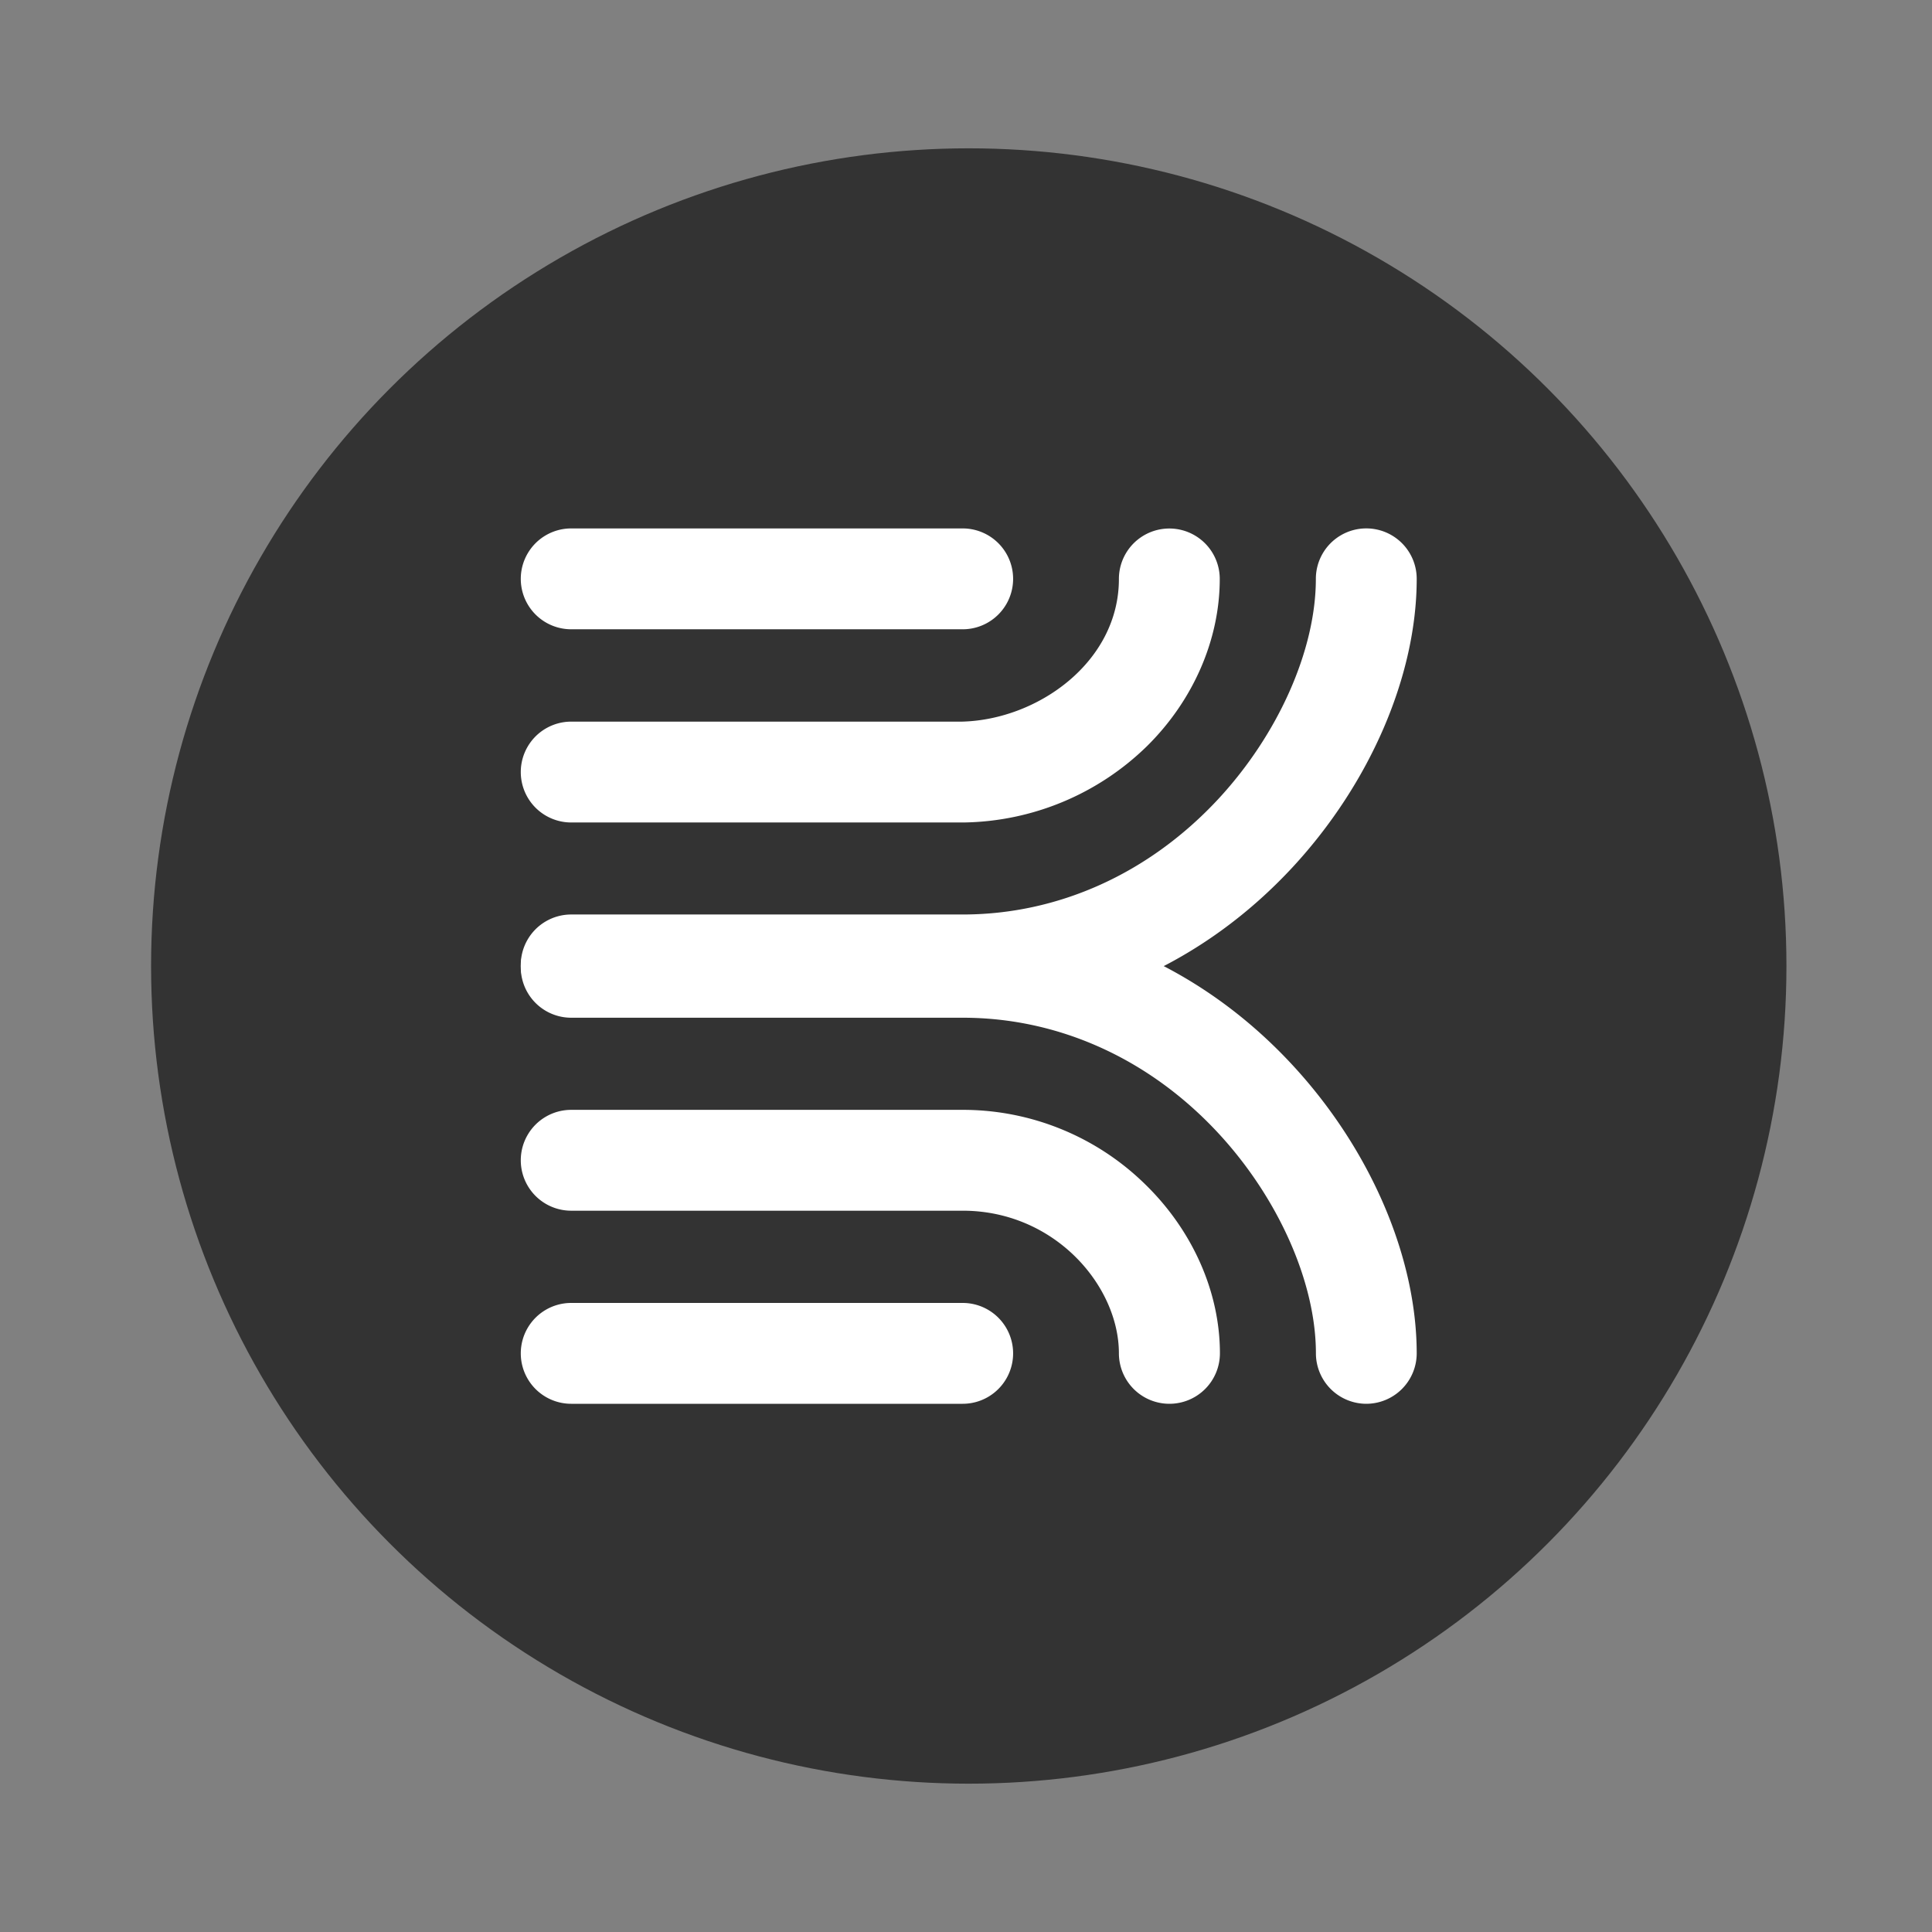 <svg id="Layer_1" data-name="Layer 1" xmlns="http://www.w3.org/2000/svg" viewBox="0 0 350 350"><rect x="0" y="0" width="350" height="350" fill="#808080" stroke="none"/><defs><style>.cls-1{fill:#333;}.cls-2{fill:#fff;}</style></defs><title>4</title><circle class="cls-1" cx="175.5" cy="175" r="148.13"/><path class="cls-2" d="M174.4,112H103.48a7.14,7.14,0,0,1,0-14.27H174.4a7.14,7.14,0,0,1,0,14.27Z"/><path class="cls-2" d="M174.4,114H103.48a9.13,9.13,0,1,1,0-18.27H174.4a9.13,9.13,0,1,1,0,18.27ZM103.48,99.69a5.14,5.14,0,1,0,0,10.28H174.4a5.14,5.14,0,1,0,0-10.28Z"/><path class="cls-2" d="M174.4,181.94H103.48a7.14,7.14,0,0,1,0-14.27H174.4c17.94,0,34.94-7.7,47.85-21.67,11.19-12.1,18.13-27.88,18.13-41.16a7.14,7.14,0,0,1,14.27,0c0,17-8.2,36-21.92,50.85C217.09,172.61,196.37,181.94,174.4,181.94Z"/><path class="cls-2" d="M174.4,183.94H103.48a9.13,9.13,0,1,1,0-18.27H174.4c17.38,0,33.85-7.47,46.38-21,10.86-11.75,17.6-27,17.6-39.81a9.13,9.13,0,1,1,18.27,0c0,17.47-8.39,37-22.45,52.21C218.17,174.38,196.93,183.94,174.4,183.94Zm-70.92-14.27a5.14,5.14,0,1,0,0,10.28H174.4c21.41,0,41.6-9.1,56.87-25.62,13.4-14.5,21.39-33,21.39-49.49a5.14,5.14,0,1,0-10.28,0c0,13.77-7.15,30.06-18.67,42.52-13.3,14.39-30.81,22.32-49.32,22.32Z"/><path class="cls-2" d="M153.8,147H103.48a7.14,7.14,0,0,1,0-14.27h0c23.77,0,68.94,0,70.8,0,14.7-.35,30.42-11.61,30.42-27.85a7.14,7.14,0,0,1,14.27,0c0,10.44-4.58,21-12.56,28.85a46.49,46.49,0,0,1-31.85,13.27Z"/><path class="cls-2" d="M153.8,149H103.48a9.13,9.13,0,0,1,0-18.27c23.77,0,68.94,0,70.79,0,13.71-.33,28.43-10.79,28.43-25.85a9.13,9.13,0,1,1,18.27,0c0,11-4.8,22-13.16,30.27a48.48,48.48,0,0,1-33.21,13.85Zm-50.32-14.28a5.14,5.14,0,0,0,0,10.28h71A44.49,44.49,0,0,0,205,132.26c7.61-7.52,12-17.52,12-27.43a5.14,5.14,0,1,0-10.28,0c0,17.39-16.74,29.48-32.37,29.85C172.43,134.69,127.25,134.68,103.48,134.68Z"/><path class="cls-2" d="M174.4,252.31H103.48a7.14,7.14,0,0,1,0-14.27H174.4a7.14,7.14,0,0,1,0,14.27Z"/><path class="cls-2" d="M174.4,254.31H103.48a9.13,9.13,0,1,1,0-18.27H174.4a9.13,9.13,0,0,1,0,18.27ZM103.48,240a5.14,5.14,0,0,0,0,10.28H174.4a5.14,5.14,0,0,0,0-10.28Z"/><path class="cls-2" d="M247.52,252.31a7.14,7.14,0,0,1-7.14-7.14c0-13.29-6.95-29.06-18.13-41.16-12.91-14-29.91-21.67-47.85-21.67H103.48a7.14,7.14,0,0,1,0-14.27H174.4c22,0,42.69,9.33,58.33,26.26,13.73,14.86,21.92,33.87,21.92,50.85A7.14,7.14,0,0,1,247.52,252.31Z"/><path class="cls-2" d="M247.52,254.31a9.15,9.15,0,0,1-9.13-9.13c0-12.8-6.75-28.06-17.6-39.81-12.53-13.56-29-21-46.38-21H103.48a9.13,9.13,0,1,1,0-18.27H174.4c22.53,0,43.77,9.55,59.8,26.9,14.06,15.22,22.45,34.73,22.45,52.21A9.15,9.15,0,0,1,247.52,254.31Zm-144-84.25a5.14,5.14,0,1,0,0,10.28H174.4c18.51,0,36,7.93,49.32,22.32,11.51,12.46,18.67,28.75,18.67,42.52a5.14,5.14,0,1,0,10.28,0c0-16.49-8-35-21.39-49.49-15.26-16.52-35.46-25.62-56.87-25.62Z"/><path class="cls-2" d="M211.83,252.31a7.14,7.14,0,0,1-7.14-7.14c0-13.17-12.44-27.85-30.3-27.85H103.48a7.14,7.14,0,0,1,0-14.27H174.4A45.17,45.17,0,0,1,206,215.86c8.27,8,13,18.69,13,29.31A7.14,7.14,0,0,1,211.83,252.31Z"/><path class="cls-2" d="M211.83,254.31a9.15,9.15,0,0,1-9.13-9.13c0-12.23-11.62-25.85-28.3-25.85H103.48a9.13,9.13,0,1,1,0-18.27H174.4a47.16,47.16,0,0,1,32.94,13.37C216,222.8,221,234,221,245.17A9.15,9.15,0,0,1,211.83,254.31ZM103.48,205a5.14,5.14,0,0,0,0,10.28H174.4a32.75,32.75,0,0,1,23.25,9.57c5.75,5.72,9,13.11,9,20.28a5.14,5.14,0,1,0,10.28,0c0-10.08-4.52-20.24-12.41-27.88A43.18,43.18,0,0,0,174.4,205Z"/></svg>